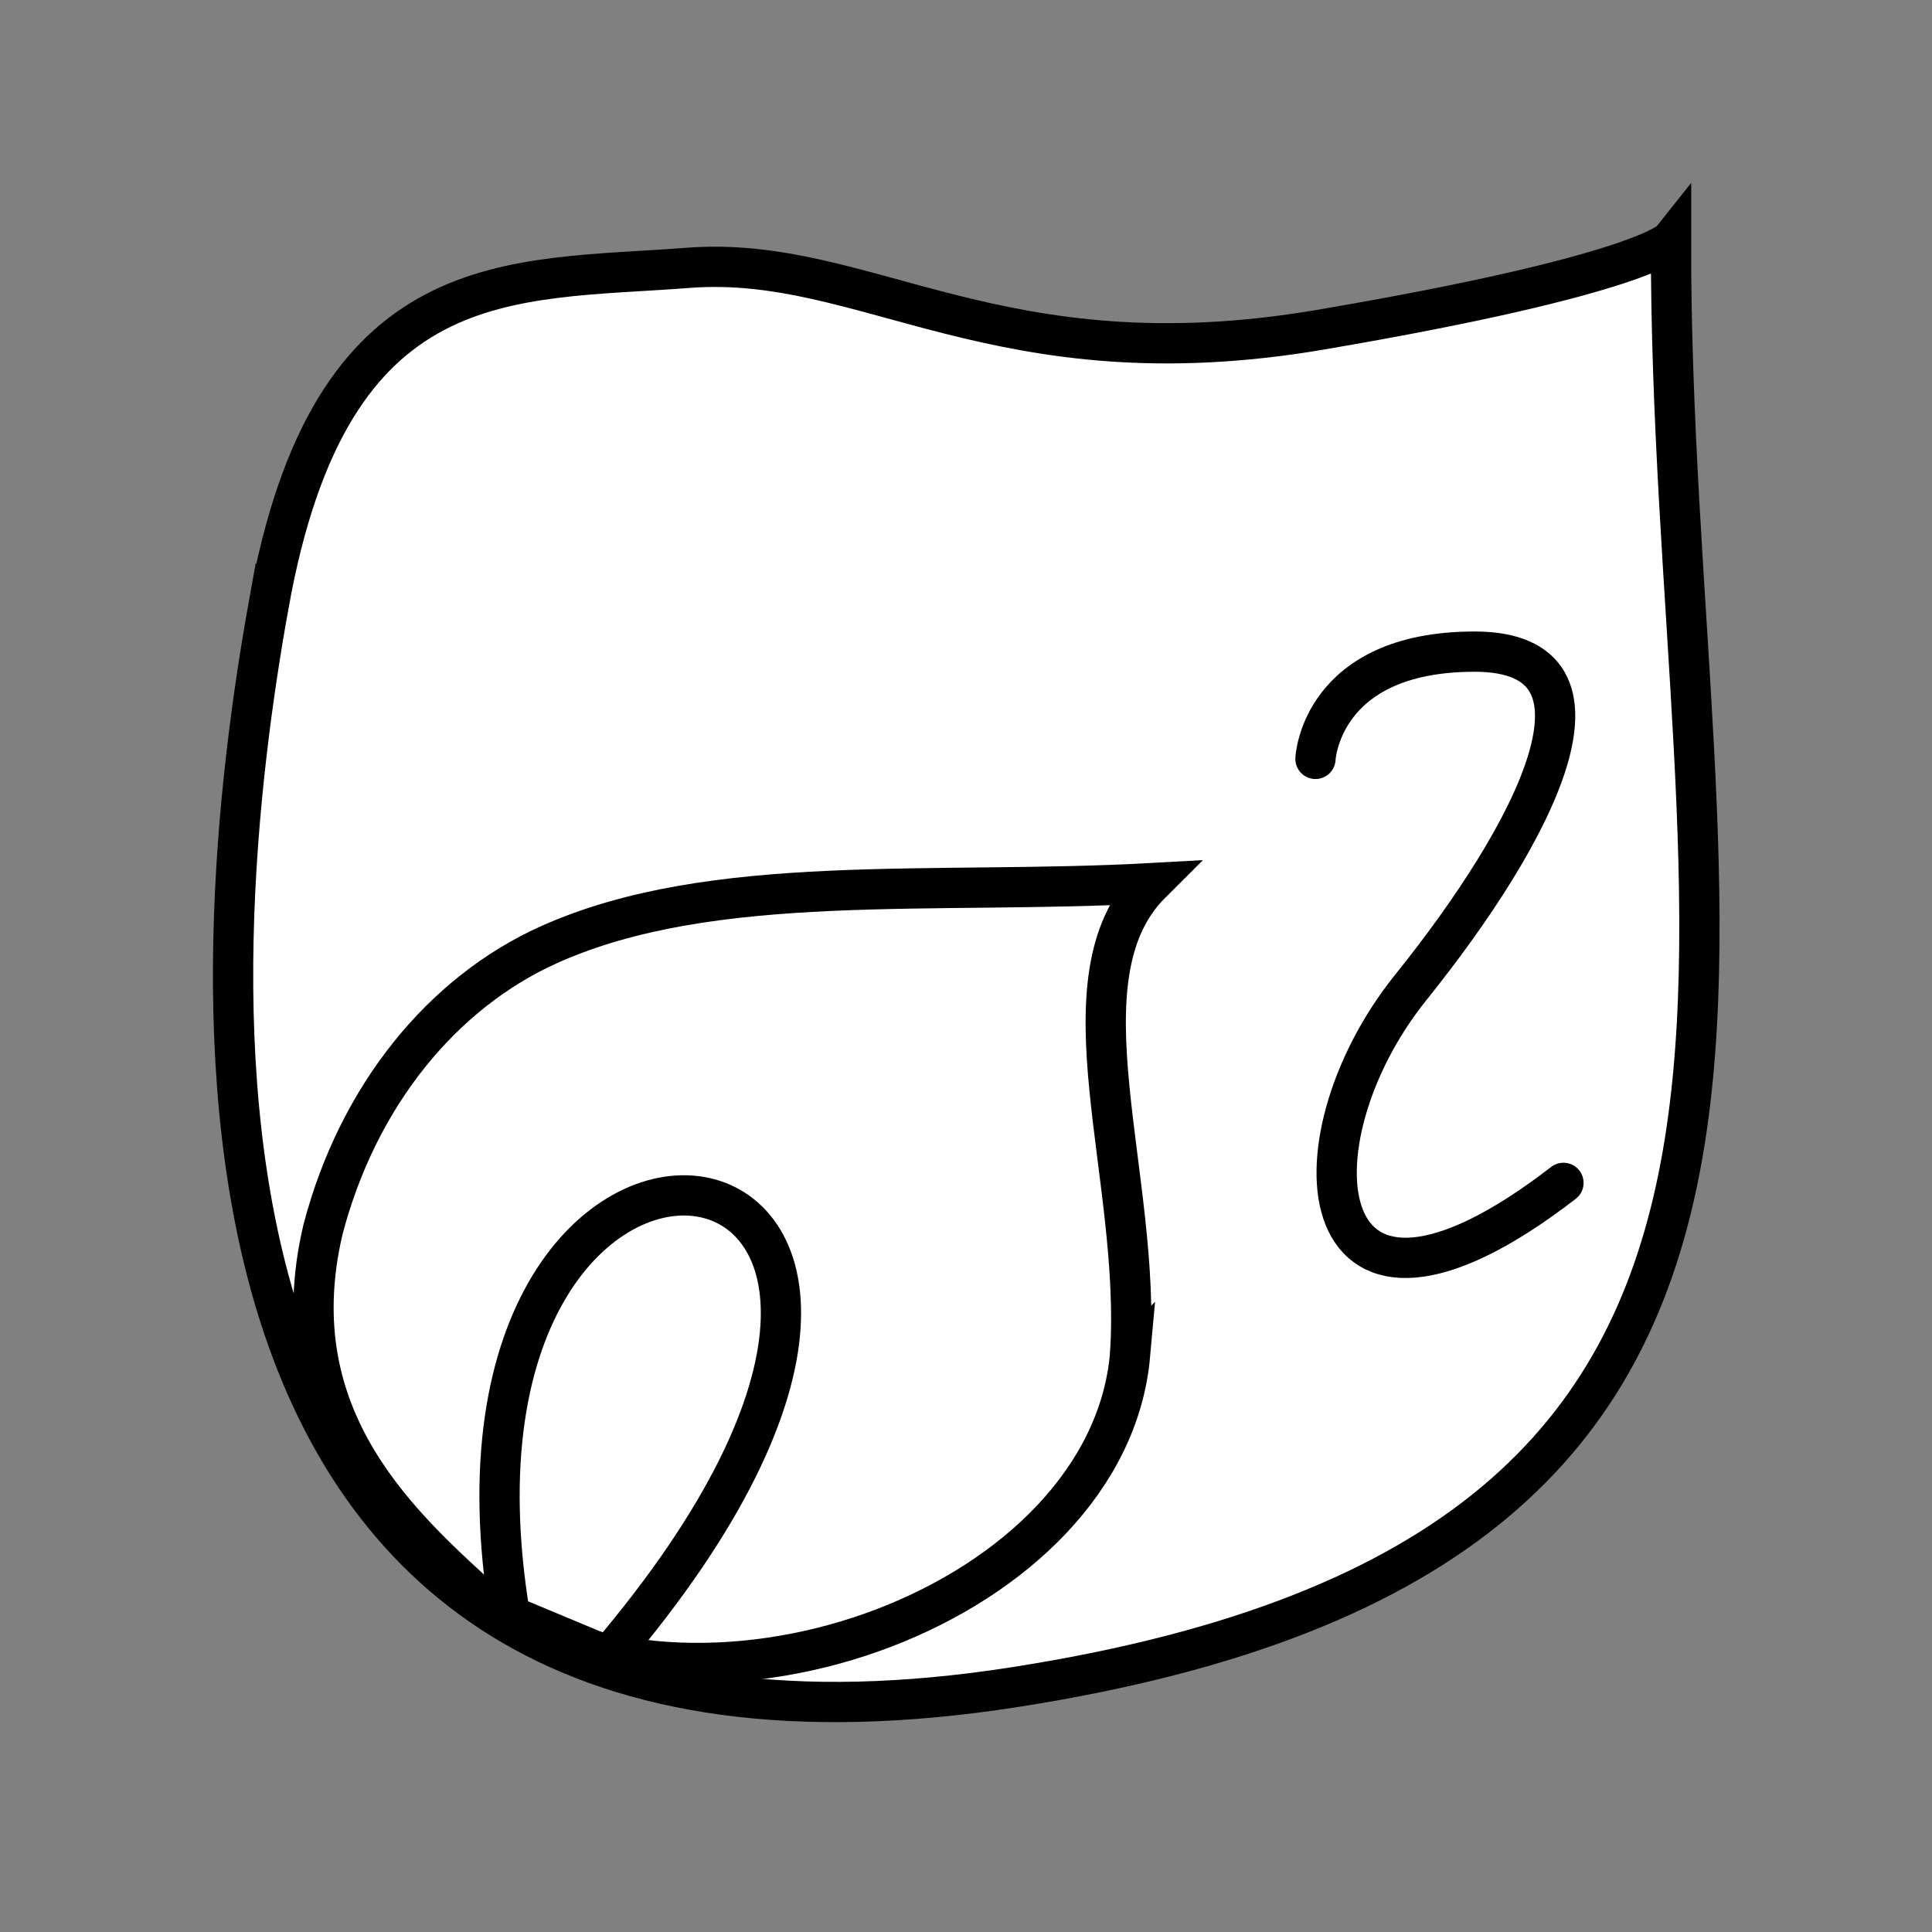 <?xml version="1.0" encoding="UTF-8" standalone="no"?>
<!-- Created with Inkscape (http://www.inkscape.org/) -->

<svg
   xmlns:dc="http://purl.org/dc/elements/1.1/"
   xmlns:cc="http://creativecommons.org/ns#"
   xmlns:rdf="http://www.w3.org/1999/02/22-rdf-syntax-ns#"
   xmlns:svg="http://www.w3.org/2000/svg"
   xmlns="http://www.w3.org/2000/svg"
   xmlns:sodipodi="http://sodipodi.sourceforge.net/DTD/sodipodi-0.dtd"
   xmlns:inkscape="http://www.inkscape.org/namespaces/inkscape"
   width="96"
   height="96"
   id="svg2"
   version="1.1"
   inkscape:version="0.48.3.1 r9886"
   sodipodi:docname="ante.svg">
  <rect width="100%" height="100%" fill="#808080" stroke="none"/>
  <defs
     id="defs4" />
  <sodipodi:namedview
     id="base"
     pagecolor="#ffffff"
     bordercolor="#666666"
     borderopacity="1.0"
     inkscape:pageopacity="0.0"
     inkscape:pageshadow="2"
     inkscape:zoom="4.7582845"
     inkscape:cx="62.555859"
     inkscape:cy="44.896078"
     inkscape:document-units="px"
     inkscape:current-layer="layer1"
     showgrid="false"
     inkscape:window-width="992"
     inkscape:window-height="822"
     inkscape:window-x="0"
     inkscape:window-y="26"
     inkscape:window-maximized="0" />
  <g
     inkscape:label="Calque 1"
     inkscape:groupmode="layer"
     id="layer1"
     transform="translate(0,-956.362)">
    <g
       id="g3808"
       transform="matrix(1.078,0,0,1.078,-4.106,-78.01)">
      <path
         sodipodi:nodetypes="zssczz"
         inkscape:connector-curvature="0"
         id="path2983"
         d="m 16.195,987.401 c 2.849,-15.866 11.09,-14.892 19.328,-15.526 8.238,-0.634 14.258,5.386 29.15,2.852 14.892,-2.535 16.159,-4.119 16.159,-4.119 -0.058,32.76 11.017,60.231 -30.223,66.683 -41.239,6.452 -37.264,-34.025 -34.414,-49.89 z"
         style="fill:#ffffff;stroke:#000000;stroke-width:1.856;stroke-linecap:butt;stroke-linejoin:miter;stroke-miterlimit:4;stroke-opacity:1;stroke-dasharray:none" />
      <g
         transform="translate(0.988,-1.957)"
         id="g3782">
        <g
           id="g3769">
          <path
             sodipodi:nodetypes="ccsccc"
             inkscape:connector-curvature="0"
             id="path3753"
             d="m 54.908,1023.96 c 0.564,-8.237 -3.427,-17.38 0.98,-21.766 -10.019,0.555 -20.223,-0.554 -27.767,2.838 -4.909,2.207 -8.798,6.959 -10.413,13.13 -2.086,8.859 3.782,13.821 7.619,17.341 10.269,6.686 28.555,-0.134 29.582,-11.544 z"
             style="fill:none;stroke:#000000;stroke-width:1.856;stroke-linecap:round;stroke-linejoin:miter;stroke-miterlimit:4;stroke-opacity:1;stroke-dasharray:none" />
        </g>
        <path
           style="fill:none;stroke:#000000;stroke-width:1.856;stroke-linecap:round;stroke-linejoin:miter;stroke-miterlimit:4;stroke-opacity:1;stroke-dasharray:none"
           d="m 26.327,1035.953 c -4.654,-28.134 26.561,-23.974 4.544,1.897 z"
           id="path3775"
           inkscape:connector-curvature="0"
           sodipodi:nodetypes="ccc" />
      </g>
      <path
         sodipodi:nodetypes="czzc"
         inkscape:connector-curvature="0"
         id="path3757"
         d="m 64.444,994.509 c 0,0 0.224,-4.944 7.336,-4.944 7.112,0 2.809,8.322 -2.95,15.487 -5.759,7.165 -4.736,18.099 7.045,9"
         style="fill:none;stroke:#000000;stroke-width:1.856;stroke-linecap:round;stroke-linejoin:miter;stroke-miterlimit:4;stroke-opacity:1;stroke-dasharray:none" />
    </g>
  </g>
</svg>
